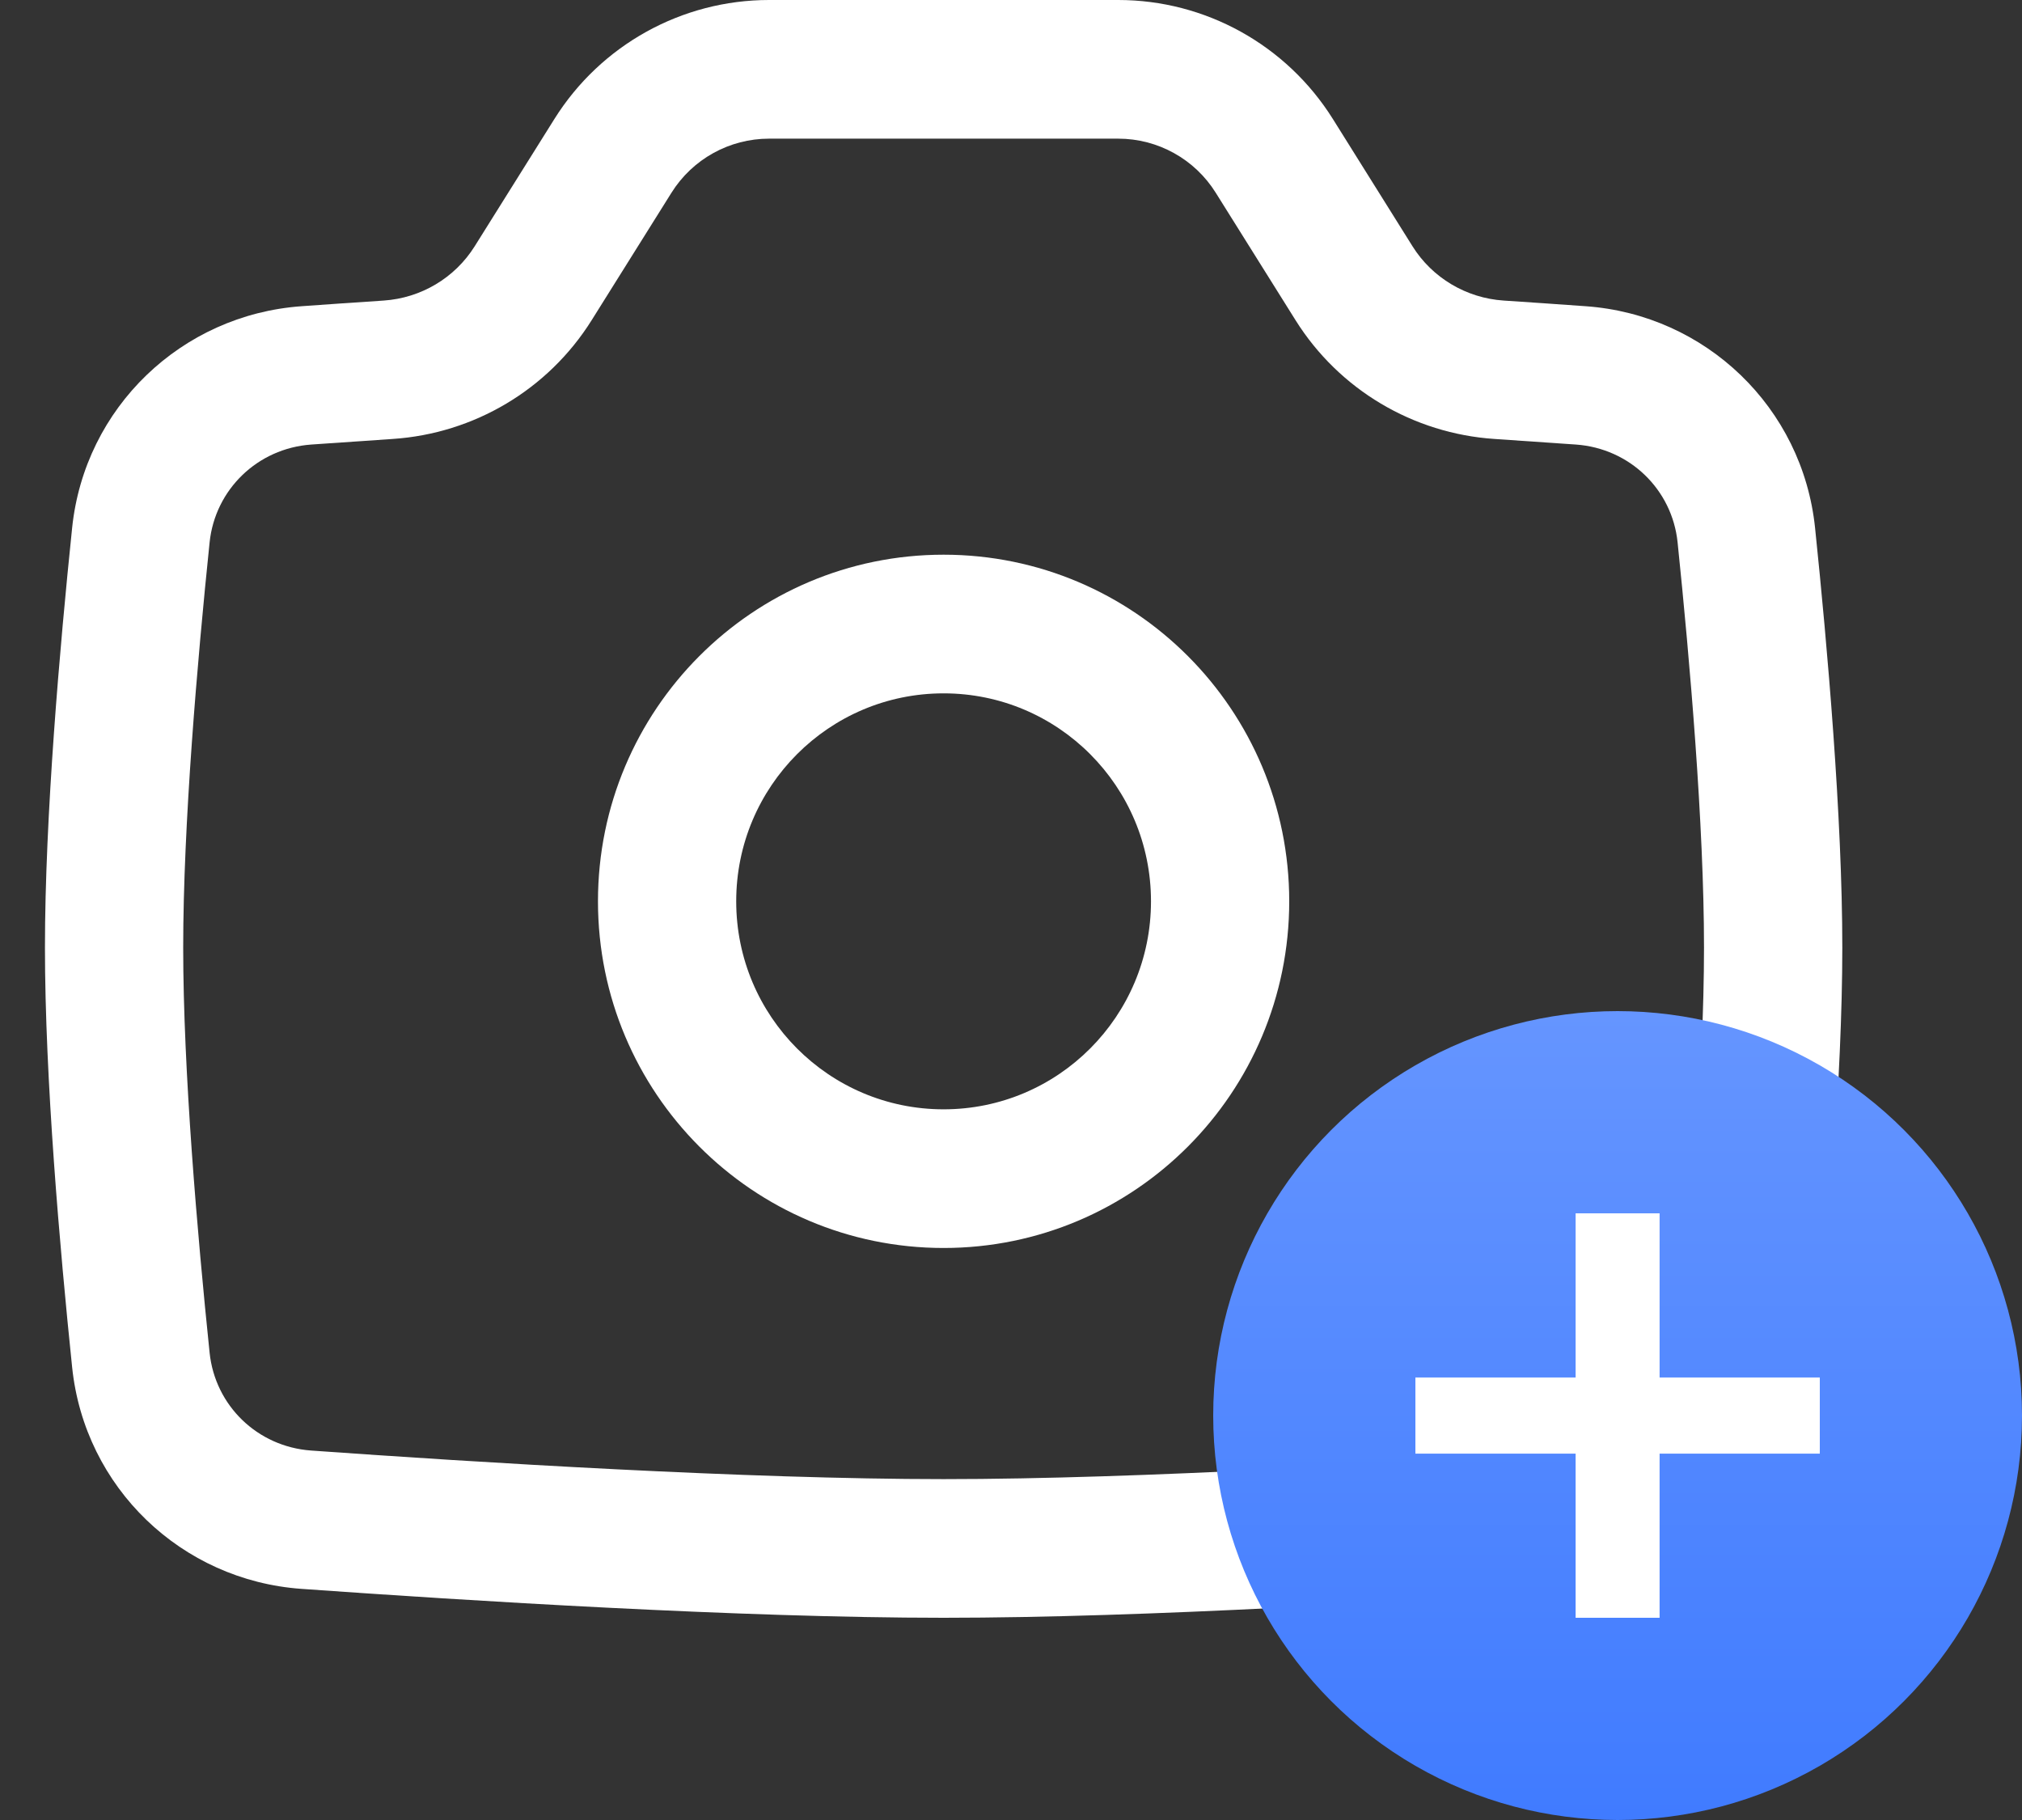 <svg width="30" height="27" viewBox="0 0 30 27" fill="none" xmlns="http://www.w3.org/2000/svg">
<rect x="0" y="0" width="30" height="27" fill="#333333" stroke="none"/>
<path fill-rule="evenodd" clip-rule="evenodd" d="M25.282 14.057C25.282 12.236 25.072 9.804 24.89 8.045C24.809 7.262 24.18 6.652 23.383 6.595C23.013 6.569 22.607 6.541 22.174 6.512C20.969 6.432 19.867 5.781 19.221 4.749L18.038 2.86C17.726 2.36 17.179 2.057 16.591 2.057H11.41C10.822 2.057 10.275 2.36 9.962 2.86L8.779 4.749C8.133 5.781 7.032 6.432 5.826 6.512C5.394 6.541 4.988 6.569 4.617 6.595C3.821 6.652 3.192 7.262 3.11 8.045C2.928 9.804 2.718 12.236 2.718 14.057C2.718 15.878 2.928 18.31 3.11 20.069C3.192 20.853 3.82 21.462 4.616 21.519C7.08 21.695 11.079 21.943 14 21.943C16.922 21.943 20.921 21.695 23.384 21.519C24.181 21.462 24.809 20.853 24.89 20.069C25.072 18.31 25.282 15.878 25.282 14.057ZM26.93 7.833C27.113 9.598 27.334 12.122 27.334 14.057C27.334 15.992 27.113 18.516 26.93 20.281C26.745 22.071 25.307 23.444 23.53 23.571C21.066 23.747 17.002 24 14 24C10.999 24 6.935 23.747 4.471 23.571C2.694 23.444 1.255 22.071 1.07 20.281C0.887 18.516 0.667 15.992 0.667 14.057C0.667 12.122 0.887 9.598 1.07 7.833C1.255 6.043 2.696 4.67 4.472 4.543C4.845 4.516 5.255 4.488 5.691 4.459C6.247 4.422 6.749 4.122 7.042 3.655L8.225 1.766C8.913 0.667 10.116 2.50273e-08 11.41 0L16.591 6.36239e-08C17.885 3.85967e-08 19.088 0.667 19.776 1.766L20.958 3.655C21.251 4.122 21.754 4.422 22.31 4.459C22.746 4.488 23.155 4.516 23.529 4.543C25.305 4.67 26.745 6.043 26.93 7.833Z" fill="white"/>
<path fill-rule="evenodd" clip-rule="evenodd" d="M14 10.286C12.301 10.286 10.923 11.667 10.923 13.371C10.923 15.076 12.301 16.457 14 16.457C15.7 16.457 17.077 15.076 17.077 13.371C17.077 11.667 15.7 10.286 14 10.286ZM8.872 13.371C8.872 10.531 11.168 8.229 14 8.229C16.833 8.229 19.128 10.531 19.128 13.371C19.128 16.212 16.833 18.514 14 18.514C11.168 18.514 8.872 16.212 8.872 13.371Z" fill="white"/>
<circle cx="24" cy="21" r="6" fill="url(#paint0_linear_1_198)"/>
<path d="M27 21.565H24.623V24H23.377V21.565H21V20.435H23.377V18H24.623V20.435H27V21.565Z" fill="white"/>
<defs>
<linearGradient id="paint0_linear_1_198" x1="24" y1="15" x2="24" y2="27" gradientUnits="userSpaceOnUse">
<stop stop-color="#6595FF"/>
<stop offset="1" stop-color="#407BFF"/>
</linearGradient>
</defs>
</svg>
